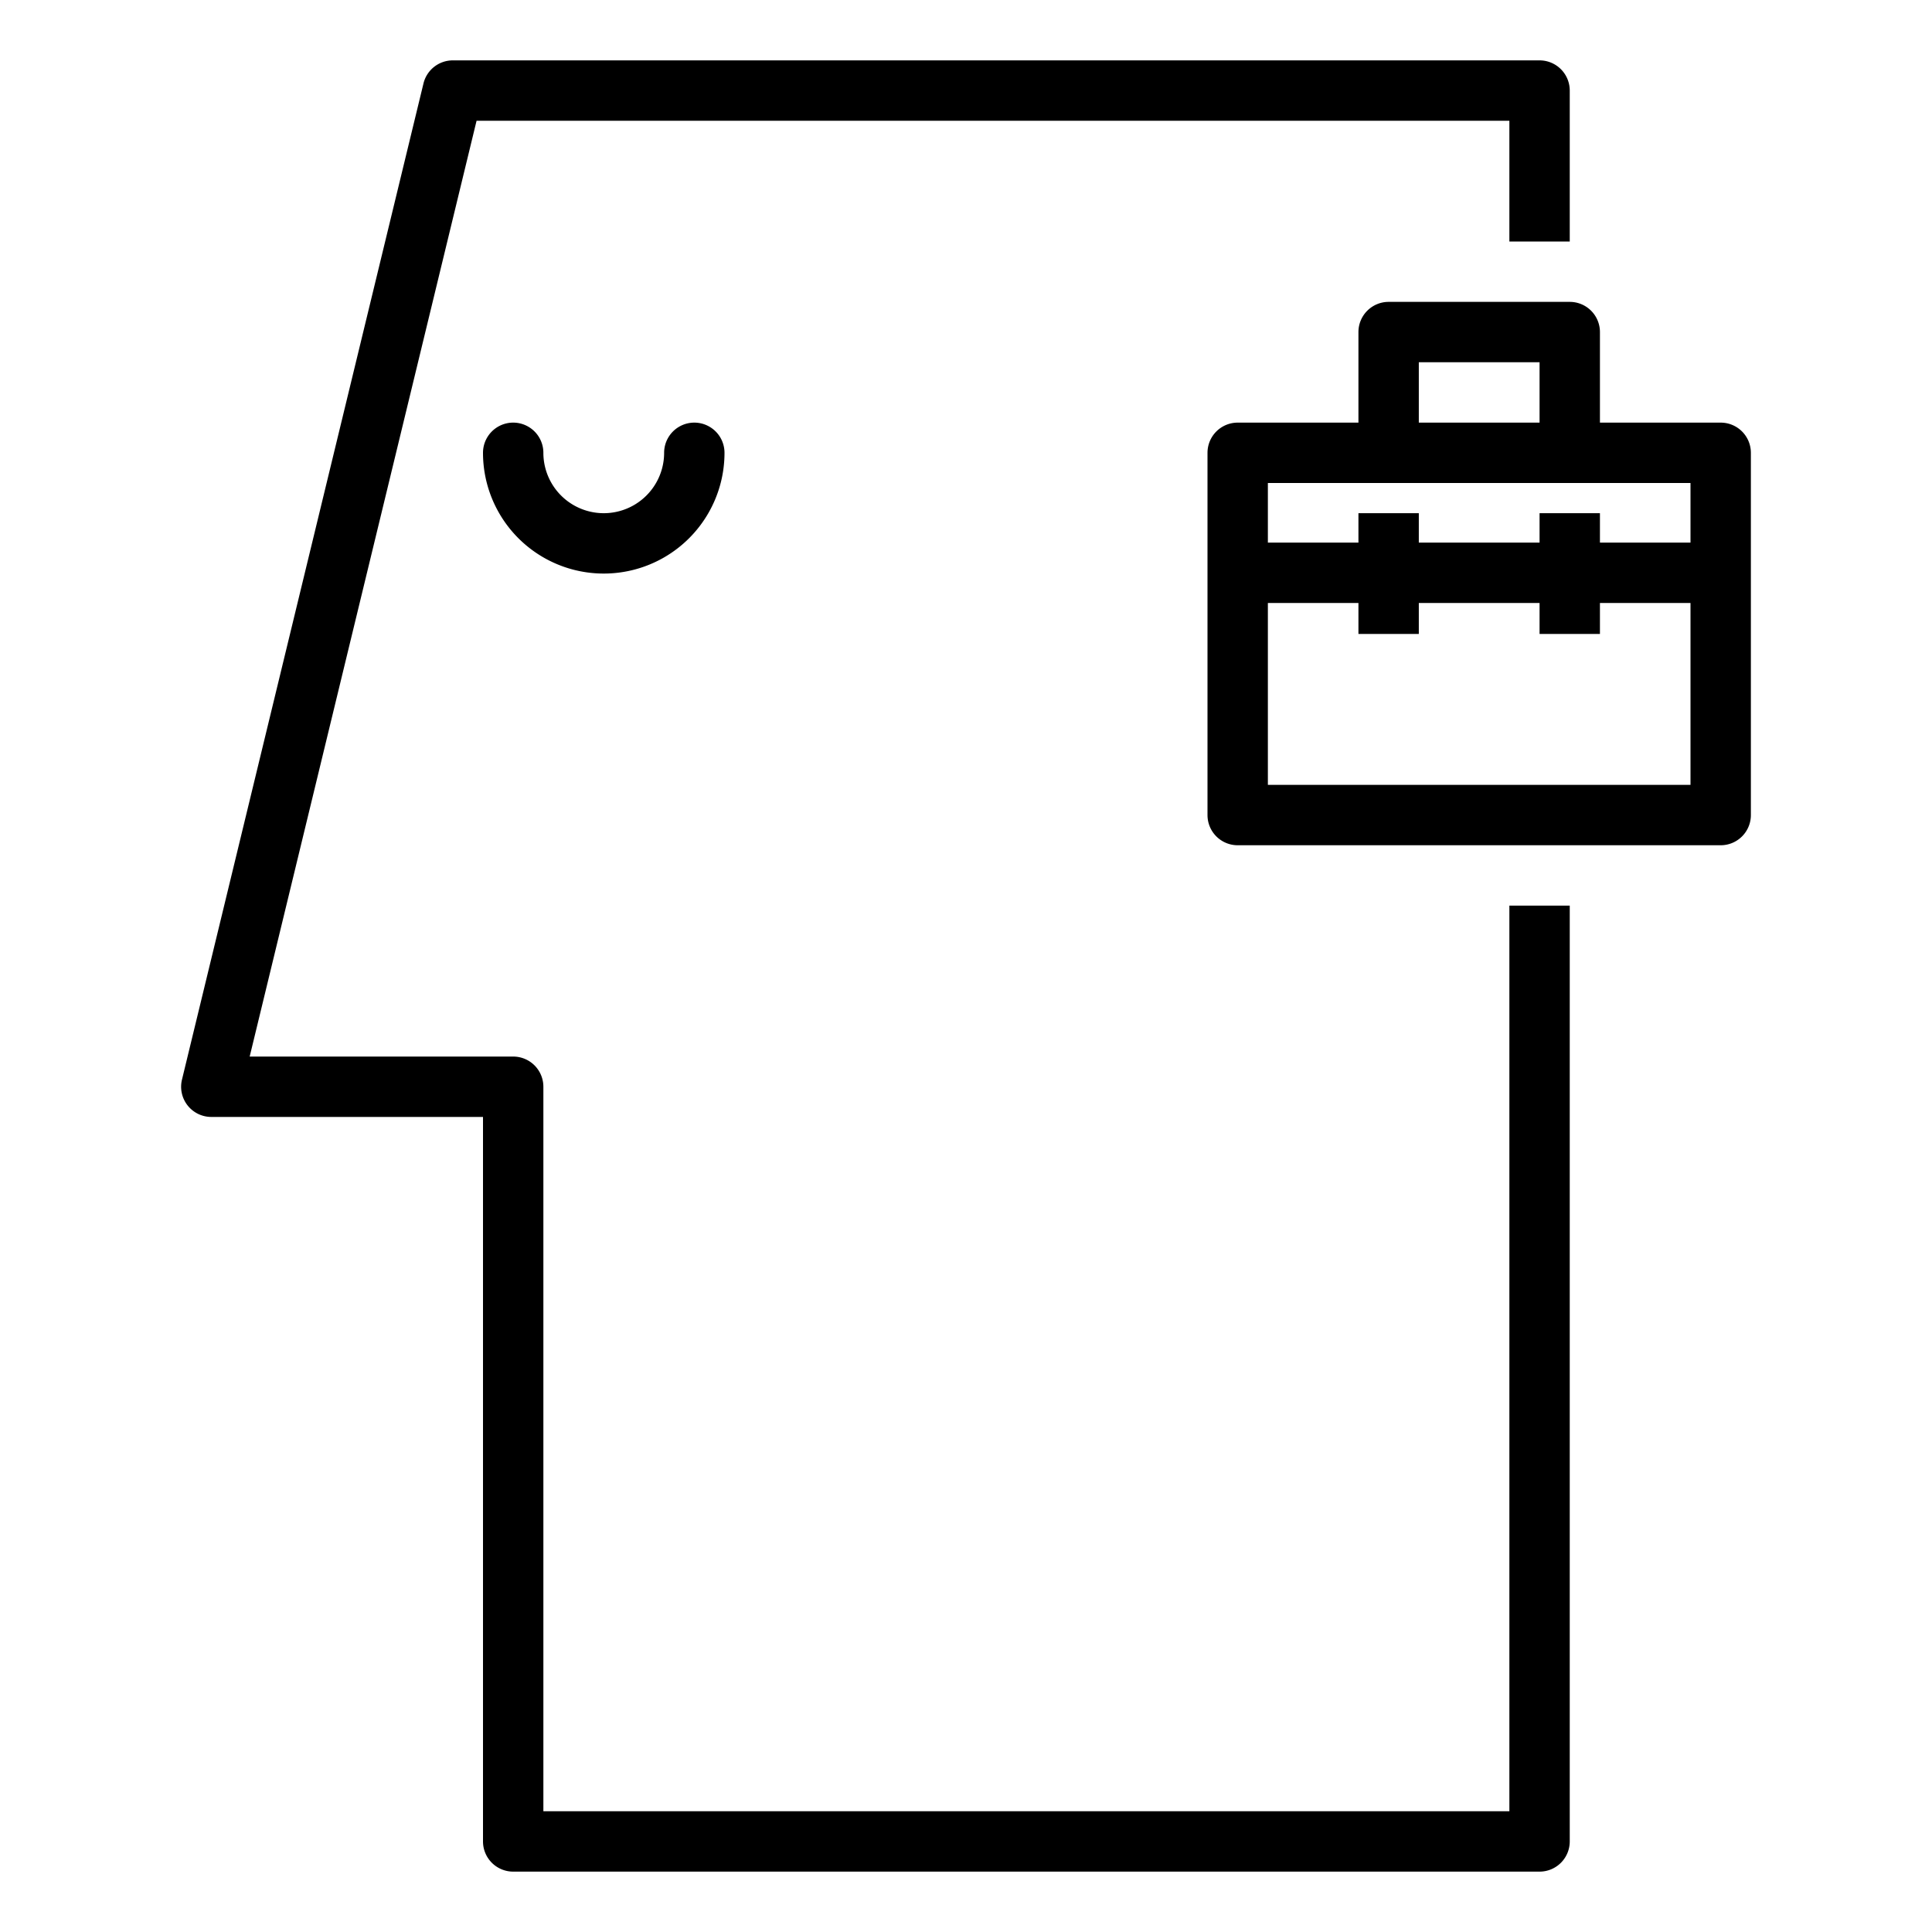 <svg xmlns="http://www.w3.org/2000/svg" viewBox="0 0 64 64" x="0px" y="0px"><title>Business-Bag-Idea</title><g><path d="M50,60H18V36a1,1,0,0,0-1-1H8.271L15.787,4H50V8h2V3a1,1,0,0,0-1-1H15a1,1,0,0,0-.972.765l-8,33A1,1,0,0,0,7,37h9V61a1,1,0,0,0,1,1H51a1,1,0,0,0,1-1V30H50Z"></path><path d="M22,15a2,2,0,0,1-4,0,1,1,0,0,0-2,0,4,4,0,0,0,8,0,1,1,0,0,0-2,0Z"></path><path d="M57,14H53V11a1,1,0,0,0-1-1H46a1,1,0,0,0-1,1v3H41a1,1,0,0,0-1,1V27a1,1,0,0,0,1,1H57a1,1,0,0,0,1-1V15A1,1,0,0,0,57,14ZM47,12h4v2H47Zm9,4v1.975H53V17H51v.975H47V17H45v.975H42V16ZM42,26V19.975h3V21h2V19.975h4V21h2V19.975h3V26Z"></path></g></svg>